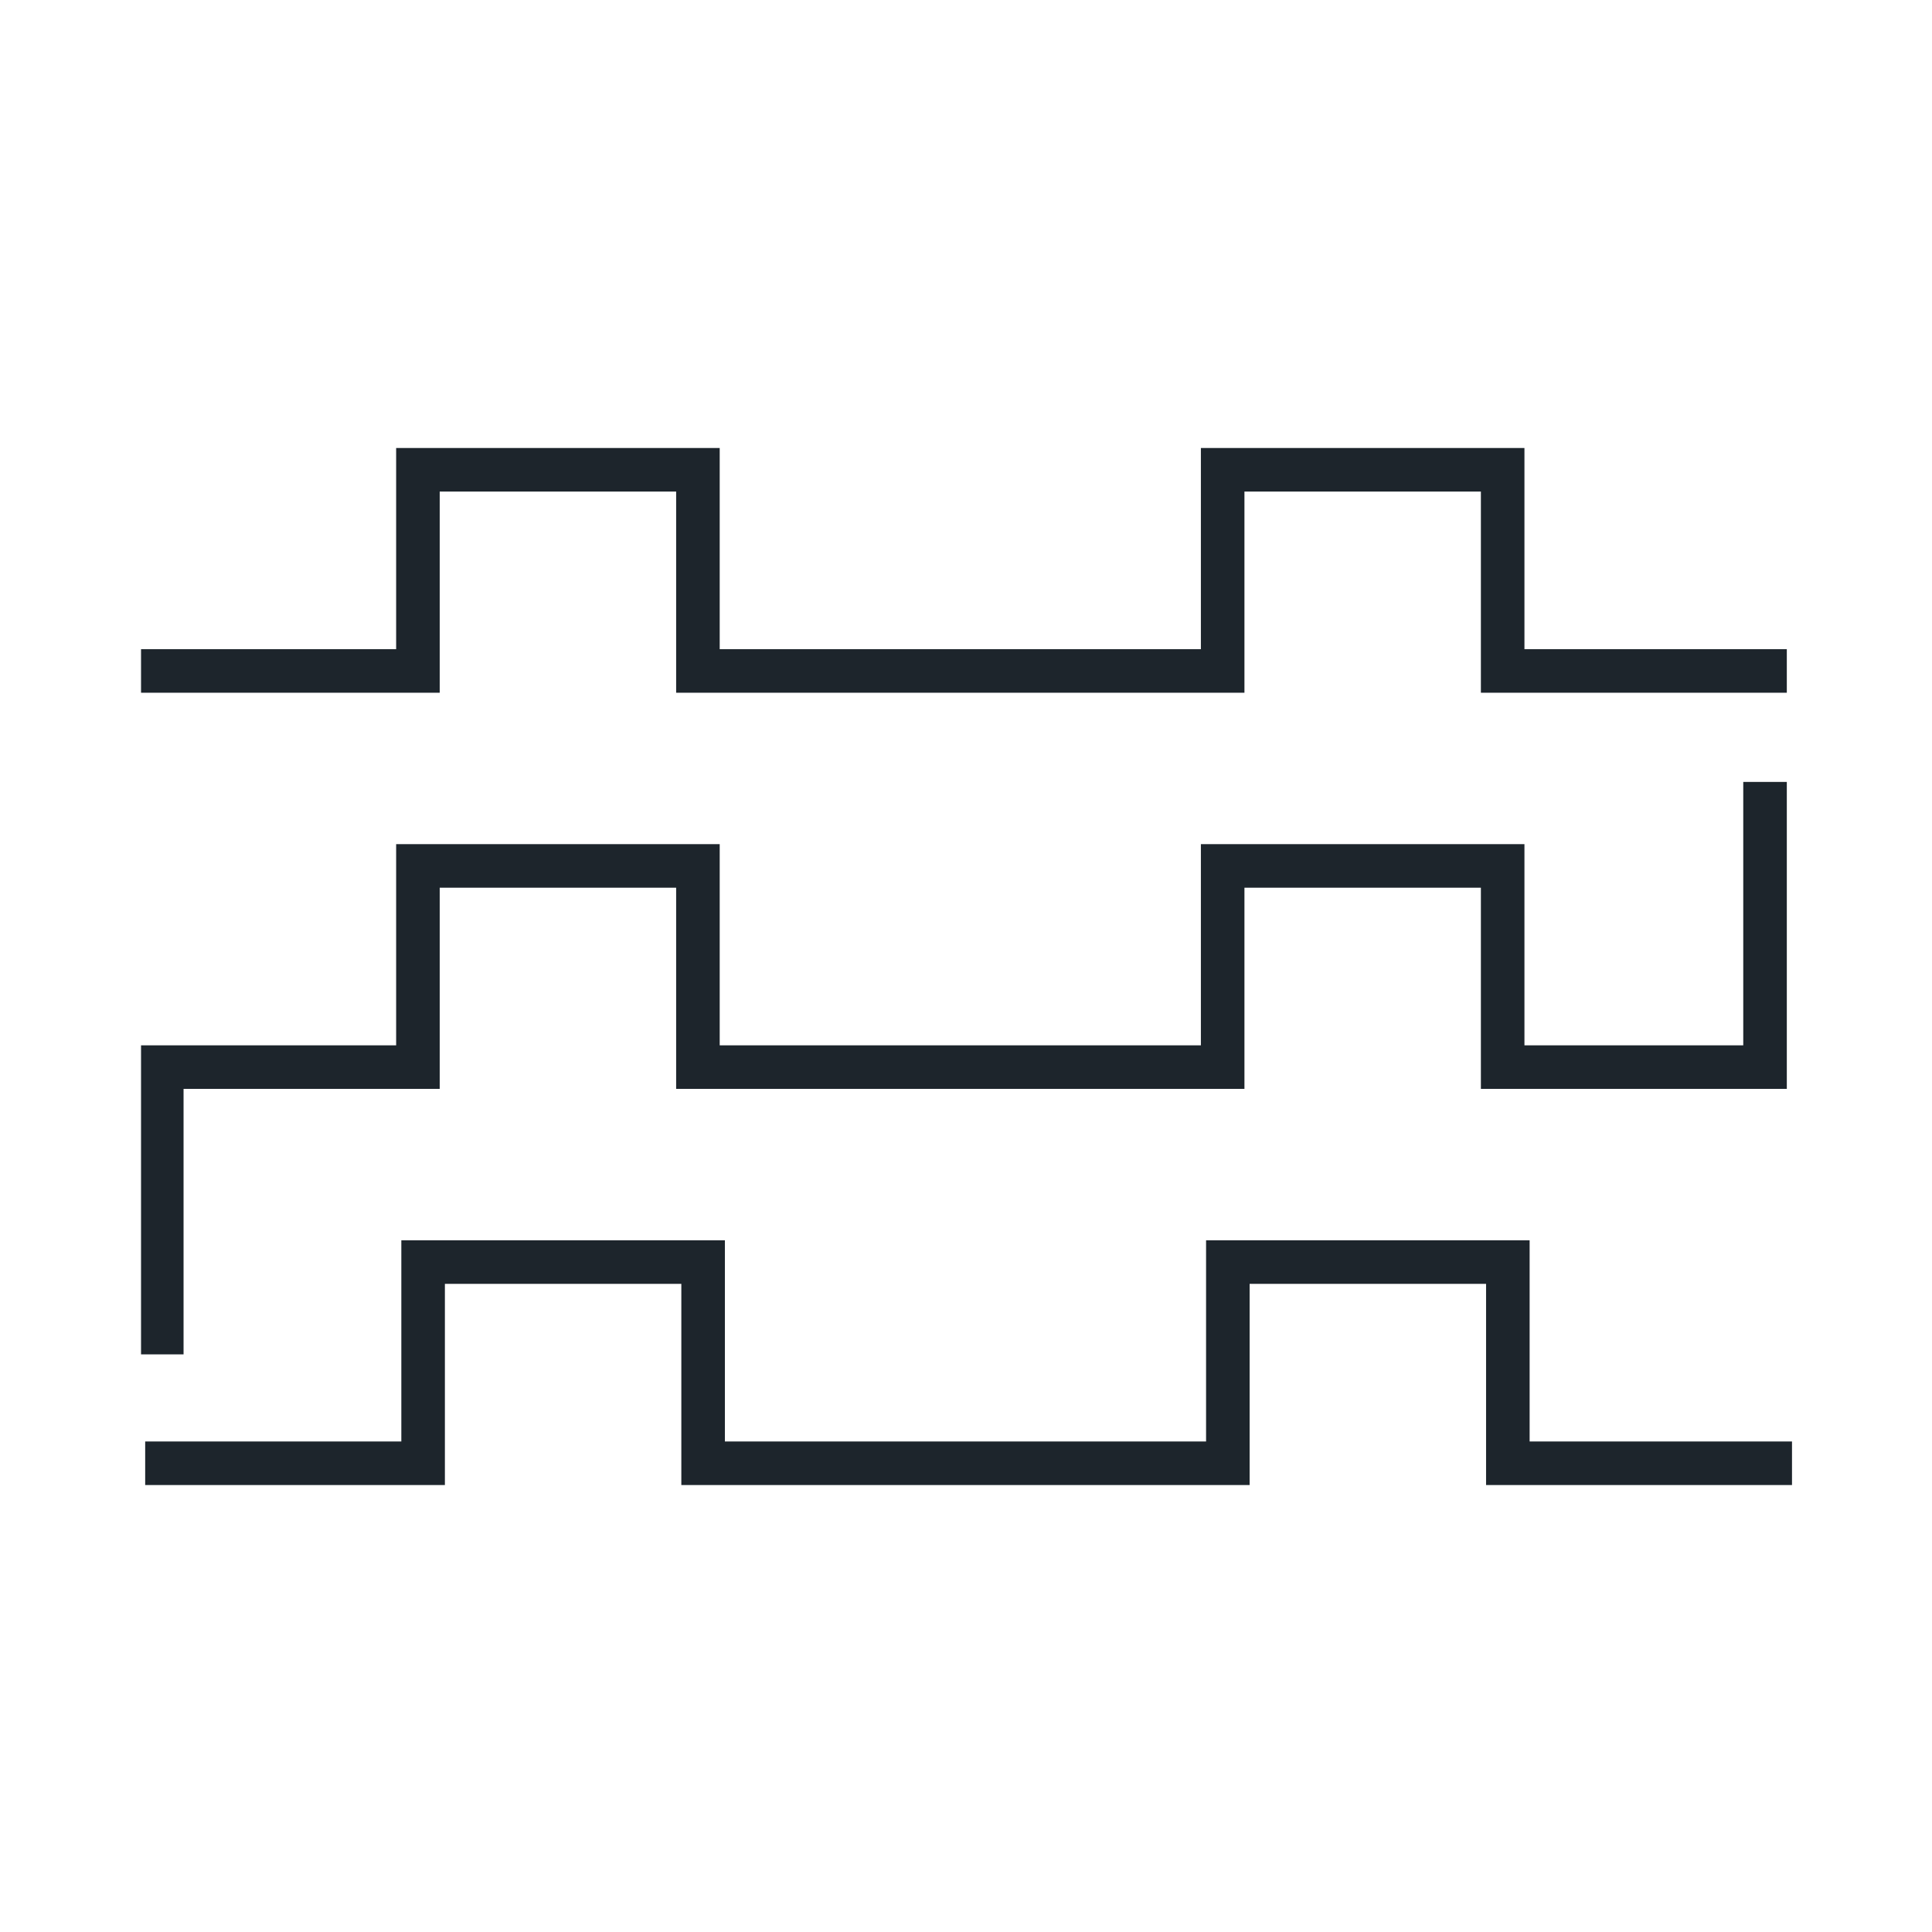 <?xml version="1.0" encoding="utf-8"?>
<!-- Generator: Adobe Illustrator 23.0.1, SVG Export Plug-In . SVG Version: 6.00 Build 0)  -->
<svg version="1.1" id="Layer_1" xmlns="http://www.w3.org/2000/svg" xmlns:xlink="http://www.w3.org/1999/xlink" x="0px" y="0px"
	 viewBox="0 0 186.3 186.3" style="enable-background:new 0 0 186.3 186.3;" xml:space="preserve">
<style type="text/css">
	.st0{fill:#1D252C;}
</style>
<g>
	<polygon class="st0" points="147.5,139 147.5,119.6 116.3,119.6 116.3,139 69.9,139 69.9,119.6 38.7,119.6 38.7,139 14,139 
		14,143.2 42.9,143.2 42.9,123.8 65.7,123.8 65.7,143.2 120.5,143.2 120.5,123.8 143.3,123.8 143.3,143.2 172.8,143.2 172.8,139 	
		"/>
	<polygon class="st0" points="42.4,47.4 65.2,47.4 65.2,66.8 120,66.8 120,47.4 142.8,47.4 142.8,66.8 172.3,66.8 172.3,62.6 
		147,62.6 147,43.2 115.8,43.2 115.8,62.6 69.4,62.6 69.4,43.2 38.2,43.2 38.2,62.6 13.6,62.6 13.6,66.8 42.4,66.8 	"/>
	<polygon class="st0" points="17.7,105 42.4,105 42.4,85.6 65.2,85.6 65.2,105 120,105 120,85.6 142.8,85.6 142.8,105 168.1,105 
		172.3,105 172.3,100.8 172.3,75.4 168.1,75.4 168.1,100.8 147,100.8 147,81.4 115.8,81.4 115.8,100.8 69.4,100.8 69.4,81.4 
		38.2,81.4 38.2,100.8 13.6,100.8 13.6,101 13.6,105 13.6,130.6 17.7,130.6 	"/>
</g>
</svg>
